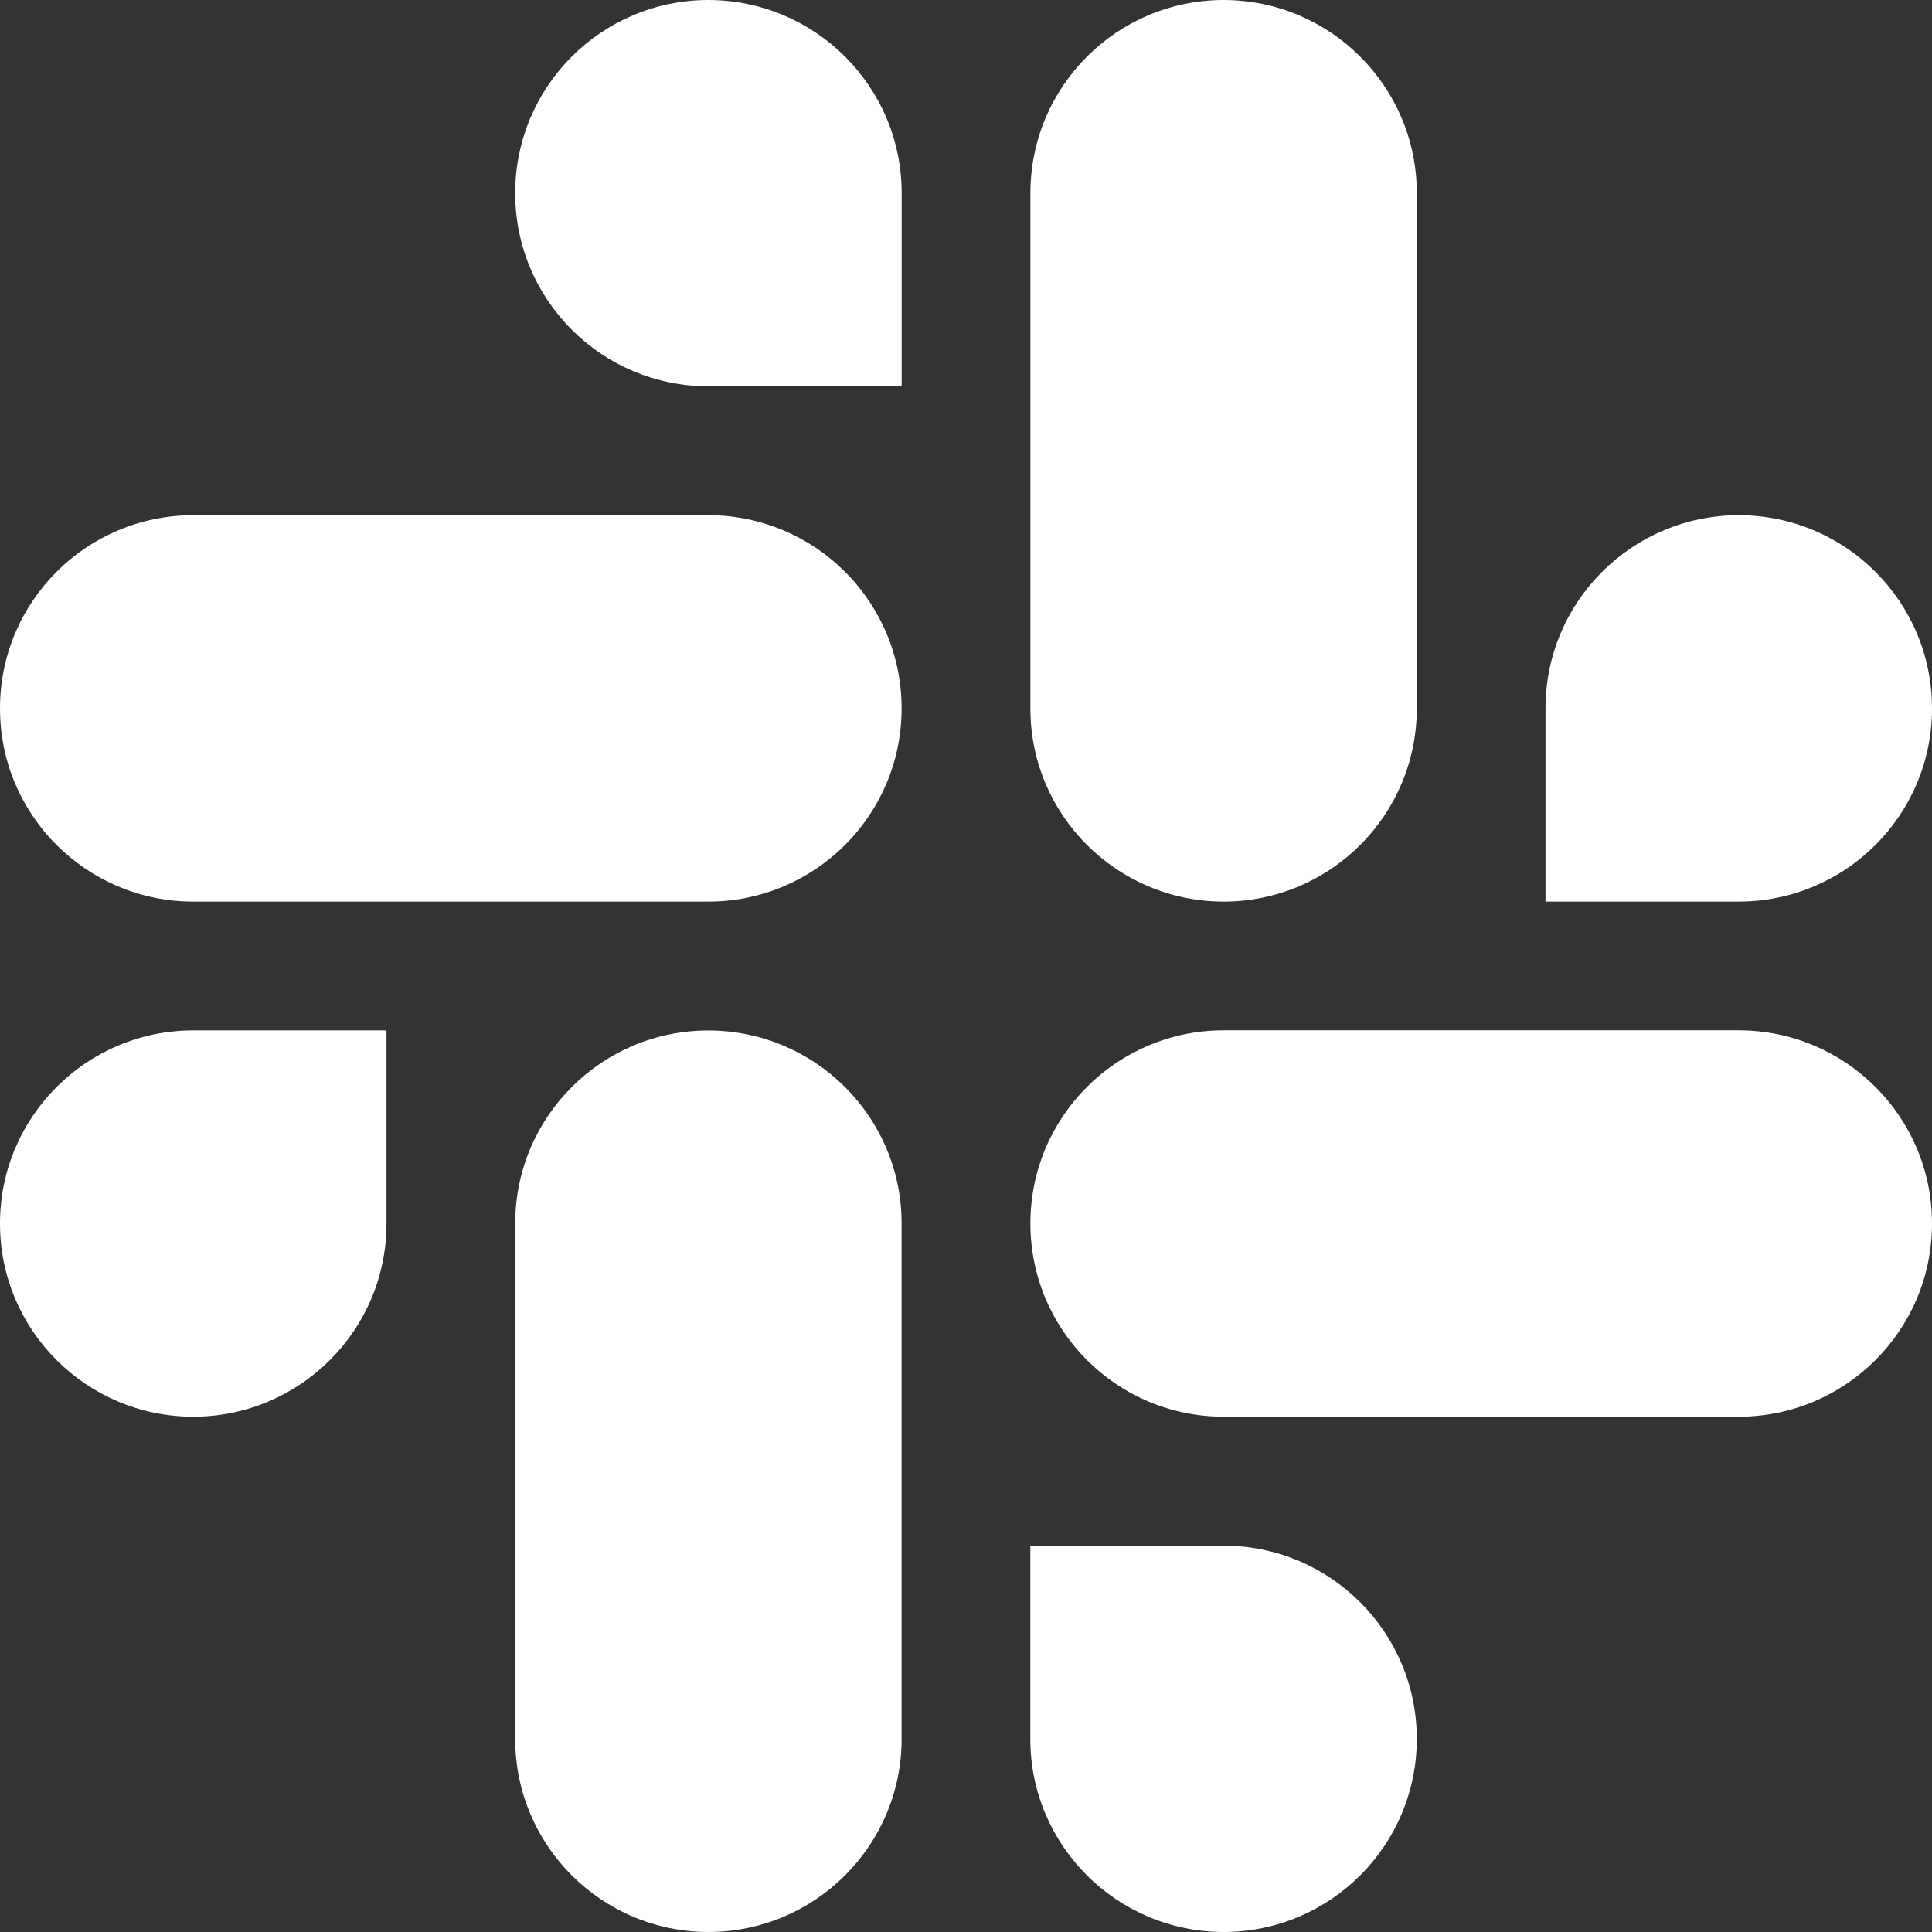<svg width="24" height="24" viewBox="0 0 24 24" fill="none" xmlns="http://www.w3.org/2000/svg">
<rect x="0" y="0" width="24" height="24" fill="#333333" stroke="none"/>
<g clip-path="url(#clip0_147_1118)">
<path fill-rule="evenodd" clip-rule="evenodd" d="M8.799 0C7.473 0.001 6.399 1.075 6.4 2.4C6.399 3.724 7.474 4.798 8.8 4.799H11.201V2.4C11.202 1.076 10.127 0.002 8.799 0C8.8 0 8.8 0 8.799 0ZM8.799 6.4H2.4C1.074 6.401 -0.001 7.475 2.67973e-06 8.8C-0.002 10.123 1.073 11.198 2.399 11.2H8.799C10.126 11.199 11.201 10.124 11.2 8.8C11.201 7.475 10.126 6.401 8.799 6.4Z" fill="white"/>
<path fill-rule="evenodd" clip-rule="evenodd" d="M24 8.8C24.001 7.475 22.926 6.401 21.6 6.4C20.273 6.401 19.198 7.475 19.199 8.8V11.2H21.6C22.926 11.199 24.001 10.124 24 8.8ZM17.6 8.8V2.4C17.601 1.076 16.527 0.002 15.2 0C13.874 0.001 12.799 1.075 12.8 2.4V8.8C12.798 10.123 13.873 11.198 15.2 11.2C16.526 11.199 17.601 10.124 17.6 8.8Z" fill="white"/>
<path fill-rule="evenodd" clip-rule="evenodd" d="M15.2 24C16.526 23.999 17.601 22.924 17.6 21.601C17.601 20.276 16.526 19.202 15.2 19.201H12.799V21.601C12.798 22.924 13.873 23.998 15.2 24ZM15.2 17.599H21.6C22.926 17.598 24.001 16.523 24 15.2C24.002 13.876 22.927 12.801 21.601 12.799H15.2C13.874 12.8 12.799 13.874 12.8 15.198C12.799 16.523 13.873 17.598 15.2 17.599Z" fill="white"/>
<path fill-rule="evenodd" clip-rule="evenodd" d="M6.70465e-07 15.2C-0.001 16.523 1.074 17.598 2.4 17.599C3.727 17.598 4.802 16.523 4.801 15.2V12.8H2.4C1.074 12.801 -0.001 13.876 6.70465e-07 15.2ZM6.4 15.2V21.599C6.398 22.924 7.473 23.998 8.799 24C10.126 23.999 11.201 22.924 11.2 21.601V15.201C11.202 13.877 10.127 12.803 8.8 12.801C7.473 12.801 6.399 13.876 6.4 15.2Z" fill="white"/>
</g>
<defs>
<clipPath id="clip0_147_1118">
<rect width="24" height="24" fill="white"/>
</clipPath>
</defs>
</svg>
